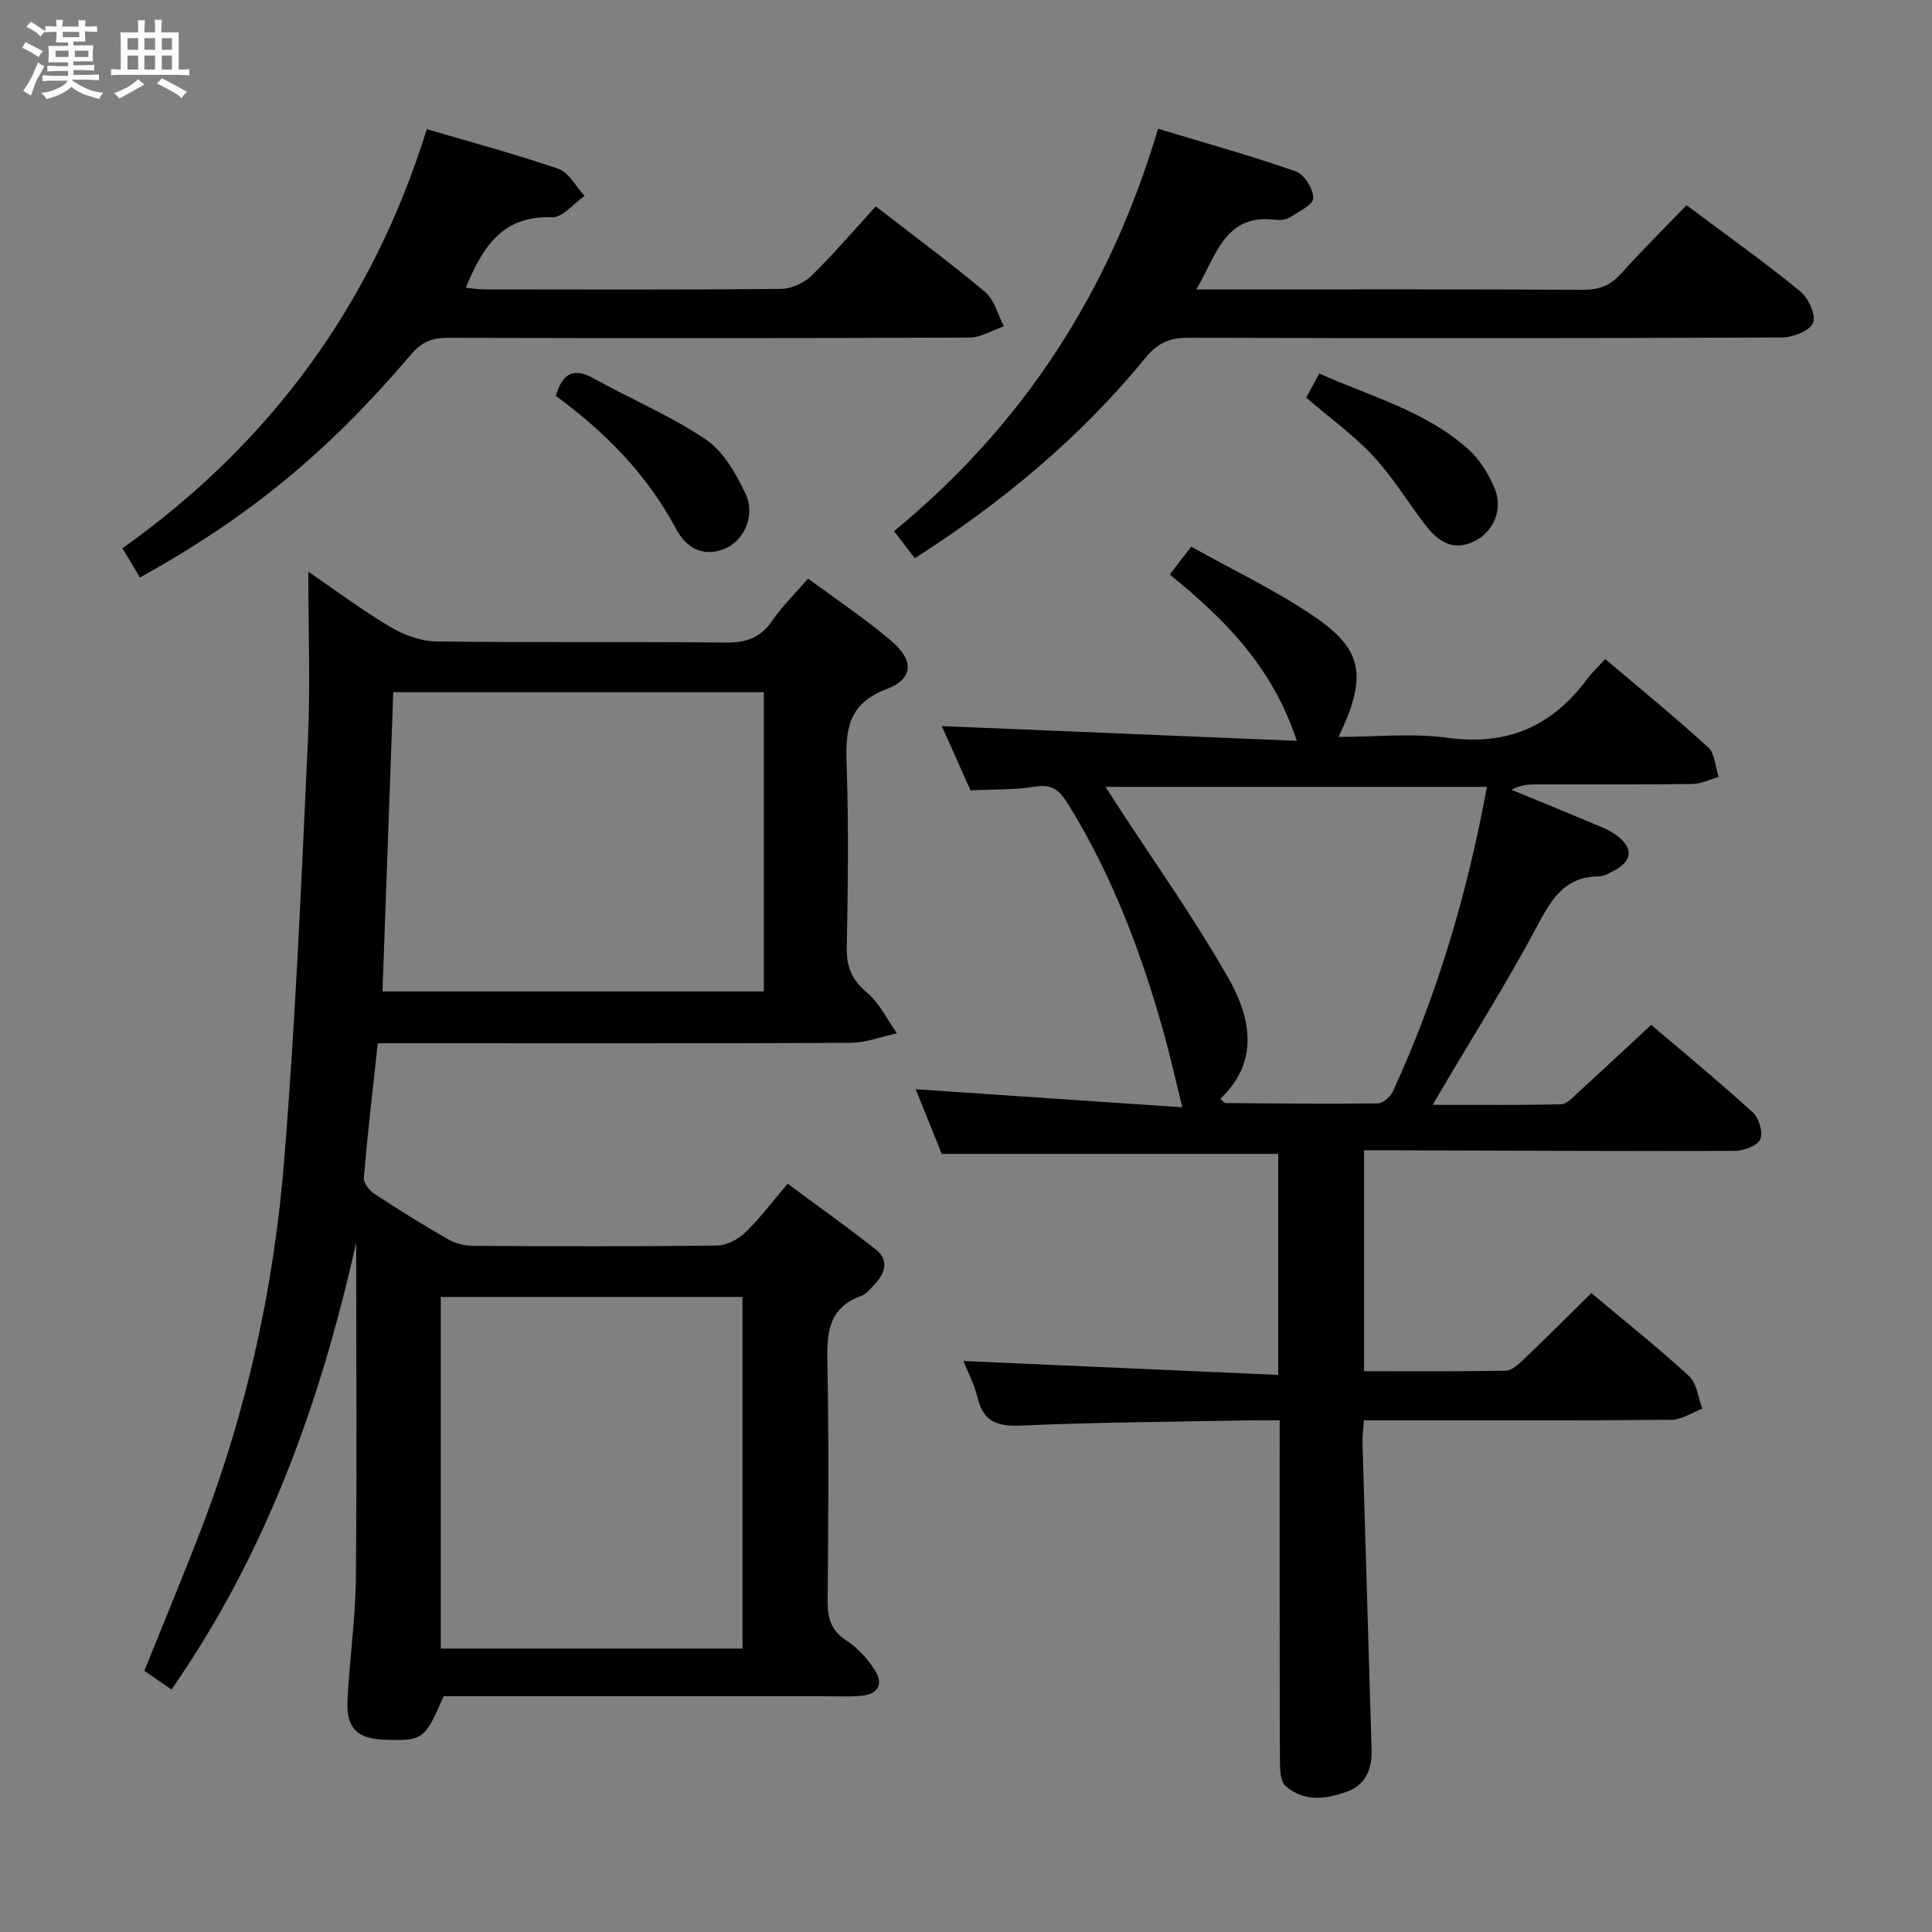 <svg enable-background="new 0 0 400 400" viewBox="0 0 400 400" xmlns="http://www.w3.org/2000/svg"><rect x="0" y="0" width="400" height="400" fill="#808080" stroke="none"/><path d="m6.8 9.5c.6.3 1.3.7 2.1 1.1-.4.4-.7.8-.9 1.2-.7-.4-1.3-.8-1.8-1.1s-1.1-.6-1.6-.8c.2-.4.5-.8.7-1.2.4.2.8.5 1.5.8zm.9 6.9c-.3.6-.5 1.1-.7 1.7s-.4 1.1-.6 1.7c-.6-.4-1.1-.7-1.6-1 .7-1 1.2-1.8 1.5-2.4.3-.5.6-1.1.8-1.7.3-.6.5-1.2.8-1.8.3.3.8.6 1.3.8-.7 1.3-1.2 2.2-1.5 2.7zm.1-11c.4.3 1 .7 1.7 1.1-.5.2-.8.6-1.1 1.1-.5-.6-1-1-1.4-1.2s-.9-.6-1.5-.8c.2-.4.5-.7.9-1.1.5.3.9.6 1.4.9zm10.5 13.1c1 .4 2 .6 3.1.7-.4.4-.7.8-.8 1.3-.9-.2-1.9-.6-3-.9-1-.4-2-.9-2.8-1.6-.5.4-1.1.9-1.9 1.3s-1.9.9-3.3 1.2c-.1-.3-.5-.8-1.1-1.3 1 0 2.1-.3 3.2-.8 1.2-.5 1.9-1 2.3-1.7h-3.2c-.4 0-1 0-2 .1v-1.2c1 0 1.7.1 2 .1h3.3v-1h-2.3c-.2 0-.9 0-2 .1v-1.2c1.2 0 1.9.1 2 .1h2.3v-.8h-4.1c0-.7.1-1.2.1-1.6 0-.5 0-1.1-.1-1.8h4.1v-.7h-2.5c0-.6.1-1.1.1-1.6v-.6h-.5c-.4 0-1 0-1.8.1v-1.3c1.2 0 1.9.1 2.1.1h.2c0-.3 0-.8-.1-1.4h1.4c0 .6-.1 1-.1 1.4h3.4c0-.4 0-.8-.1-1.3h1.5c0 .4-.1.9-.1 1.3.7 0 1.5 0 2.5-.1v1.2c-1 0-1.8-.1-2.5-.1v.6c0 .3 0 .8.1 1.5h-2.5v.8h4.1c0 .7-.1 1.3-.1 1.8s0 1 .1 1.5h-4.1v.8h1.4c.8 0 1.8 0 2.9-.1v1.2c-1 0-1.9-.1-2.8-.1h-1.5v1h3.2c.3 0 1 0 2.1-.1v1.2c-1.1 0-1.8-.1-2.1-.1h-3.4l-.1.1c1.4 1 2.4 1.5 3.4 1.9zm-4.1-6.7v-1.3h-2.7v1.3zm2.2-4.1v-1.1h-3.4v1.1zm1.9 4.1v-1.3h-2.8v1.3z" fill="#fafbfc"/><path d="m37 6.7v2.3 5.4c1 0 1.8 0 2.2-.1v1.3c-.6 0-1.5-.1-2.5-.1h-11.9c-.7 0-1.3 0-1.8.1v-1.3c.5 0 1.1.1 2 .1v-5.2c0-1 0-1.8-.1-2.5h3.7c0-1.3 0-2.1-.1-2.5h1.5c0 .4-.1 1.3-.1 2.5h2.2c0-1.2 0-2.1-.1-2.6h1.5c0 .4-.1 1.3-.1 2.6zm-12.3 13.7c-.3-.4-.7-.8-1.1-1.1 1.1-.4 2.1-.9 2.9-1.3.8-.5 1.5-1 2.1-1.6.4.4.9.8 1.3 1.1-2.5 1.4-4.2 2.4-5.2 2.9zm3.9-10.1v-2.4h-2.2v2.4zm0 4.1v-2.9h-2.2v2.9zm3.5-4.1v-2.4h-2.2v2.4zm0 4.1v-2.9h-2.2v2.9zm.4 2.9 1-1.1c.6.3 1.4.7 2.5 1.3s2 1.1 2.7 1.5c-.4.4-.8.8-1.1 1.3-.8-.8-2.5-1.7-5.1-3zm3.1-7v-2.4h-2.1v2.4zm0 4.1v-2.9h-2.1v2.9z" fill="#fafbfc"/><g fill="#000001"><path d="m73.74 257.28c-7.38 32.99-18.58 64.3-38.24 92.51-2.09-1.44-3.84-2.64-5.61-3.87 4.11-10.24 8.26-20.14 12.09-30.17 9.23-24.21 14.72-49.38 16.82-75.1 2.37-28.97 3.59-58.05 4.94-87.09.54-11.6.09-23.25.09-35.2 5.25 3.59 10.87 7.79 16.86 11.37 2.81 1.68 6.32 3.03 9.53 3.07 19.99.28 39.98.01 59.97.24 4.23.05 7.22-.94 9.66-4.49 2.04-2.98 4.69-5.55 7.46-8.76 5.94 4.4 11.88 8.35 17.27 12.94 4.68 3.99 4.56 7.84-1.02 9.94-8.02 3.03-8.53 8.46-8.28 15.57.44 12.65.28 25.32.03 37.98-.08 4.05 1.13 6.72 4.25 9.35 2.57 2.17 4.13 5.53 6.14 8.37-3.23.69-6.46 1.96-9.69 1.97-30.65.15-61.31.09-91.96.09-1.81 0-3.62 0-5.84 0-1.02 9.49-2.1 18.67-2.89 27.88-.09 1.06 1.19 2.63 2.25 3.33 5 3.28 10.1 6.45 15.29 9.42 1.49.85 3.41 1.3 5.14 1.31 16.83.1 33.65.15 50.48-.06 1.98-.02 4.34-1.28 5.82-2.7 2.98-2.86 5.47-6.23 8.78-10.11 6.15 4.57 12.31 8.95 18.25 13.62 2.6 2.05 2.08 4.69-.04 6.98-.9.97-1.81 2.21-2.97 2.63-6.87 2.47-7.15 7.75-7.02 13.96.33 16.32.2 32.65.05 48.98-.03 3.6.57 6.28 3.87 8.4 2.3 1.48 4.31 3.72 5.83 6.03 1.99 3.02.75 5.17-2.87 5.44-2.82.22-5.66.07-8.49.07-25.98 0-51.96 0-77.84 0-3.9 9-4.29 9.29-12.29 9-5.59-.2-7.9-2.41-7.62-8.08.42-8.46 1.65-16.9 1.74-25.36.23-23.16.06-46.31.06-69.46zm7.68-113.96c-.75 20.91-1.49 41.38-2.23 61.95h78.95c0-20.82 0-41.32 0-61.95-25.73 0-51.01 0-76.72 0zm72.31 198c0-24.47 0-48.54 0-72.8-20.97 0-41.66 0-62.47 0v72.8z"/><path d="m329.47 267.72c6.85 5.75 13.75 11.24 20.23 17.19 1.62 1.49 1.87 4.46 2.75 6.75-2.14.8-4.27 2.27-6.41 2.29-19.33.18-38.65.11-57.98.11-1.8 0-3.6 0-5.68 0-.12 1.88-.33 3.33-.29 4.78.61 21.11 1.28 42.22 1.88 63.32.11 3.93-1.06 7.32-5.12 8.79-4.39 1.59-8.93 2.14-12.7-1.2-1.06-.94-1.15-3.33-1.16-5.06-.07-21.49-.05-42.99-.05-64.48 0-1.81 0-3.62 0-6.15-2.1 0-3.86-.03-5.62 0-15.97.31-31.95.38-47.9 1.09-4.93.22-7.79-.75-9.02-5.76-.7-2.86-2.11-5.54-2.93-7.61 21.56.95 43.19 1.91 65.17 2.88 0-16.12 0-31.01 0-45.76-23.13 0-46.02 0-69.66 0-1.53-3.8-3.42-8.5-5.39-13.38 18.36 1.24 36.28 2.45 55.2 3.73-1.49-6-2.55-10.78-3.86-15.48-4.64-16.53-10.63-32.47-19.71-47.17-1.79-2.9-3.32-4.34-6.98-3.73-4.21.7-8.56.53-13.31.77-2.03-4.55-4.16-9.32-5.93-13.31 24.21 1 48.36 2.01 73.49 3.05-5.04-15.32-14.89-25.15-26.3-34.44 1.39-1.8 2.64-3.41 4.44-5.76 8.69 4.87 17.58 9.07 25.6 14.55 10.06 6.87 10.83 12.44 4.91 24.84 7.74 0 15.28-.82 22.57.18 12.31 1.69 21.59-2.35 28.83-12.08.99-1.33 2.21-2.48 3.79-4.23 7.34 6.22 14.51 12.05 21.32 18.28 1.41 1.29 1.48 4.05 2.17 6.14-1.83.51-3.64 1.44-5.48 1.46-10.83.14-21.66.06-32.49.08-1.58 0-3.16.16-4.9 1.12 5.76 2.37 11.53 4.73 17.27 7.14 1.52.64 3.1 1.27 4.4 2.23 3.7 2.74 3.4 5.44-.74 7.52-.88.45-1.86 1.02-2.79 1.03-7.61.02-10.22 5.41-13.3 11.15-5.89 10.98-12.55 21.54-18.89 32.27-.56.95-1.12 1.91-2.28 3.88 9.41 0 18 .1 26.58-.11 1.21-.03 2.48-1.49 3.55-2.47 4.91-4.47 9.77-9.02 15.12-13.97 6.55 5.58 13.97 11.69 21.06 18.15 1.27 1.15 2.14 4.21 1.49 5.57s-3.44 2.36-5.3 2.37c-23.65.08-47.31-.05-70.96-.13-1.8-.01-3.61 0-5.75 0v45.74c9.82 0 19.59.08 29.35-.1 1.23-.02 2.6-1.3 3.63-2.28 4.57-4.35 9.04-8.82 14.08-13.79zm-76.82-40.22c.61.5.85.88 1.11.88 10.48.08 20.97.2 31.45.07 1.09-.01 2.65-1.35 3.16-2.45 9.19-19.99 15.41-40.91 19.48-63.09-26.35 0-52.38 0-78.96 0 .89 1.39 1.56 2.44 2.24 3.49 7.77 11.96 16.07 23.61 23.12 35.98 4.66 8.17 6.66 17.32-1.6 25.12z"/><path d="m189.4 115.57c-1.44-1.88-2.72-3.55-4.3-5.61 26.8-22.01 44.69-49.64 54.66-83.3 9.69 2.92 19.21 5.57 28.52 8.82 1.75.61 3.65 3.66 3.62 5.55-.02 1.37-3.04 2.81-4.88 3.98-.77.49-1.97.61-2.92.49-10.52-1.29-12.21 7.26-16.42 14.43h5.59c24.82 0 49.64-.06 74.46.07 3.27.02 5.63-.85 7.82-3.28 4.35-4.81 8.95-9.38 13.63-14.24 8.18 6.12 16.03 11.71 23.48 17.78 1.71 1.39 3.34 4.89 2.72 6.56-.61 1.63-4.15 3.04-6.42 3.05-40.98.18-81.96.17-122.94.06-3.79-.01-6.28 1.01-8.79 4.07-13.47 16.46-29.6 29.94-47.83 41.57z"/><path d="m28.99 119.57c-1.21-2.01-2.3-3.81-3.64-6.05 30.69-21.82 51.74-50.54 63.02-86.78 9.24 2.73 18.35 5.15 27.23 8.22 2.19.76 3.64 3.67 5.43 5.59-2.25 1.56-4.56 4.53-6.75 4.44-10.31-.41-14.38 6.22-17.84 14.58 1.35.13 2.57.35 3.8.35 20.49.02 40.99.1 61.48-.11 2.15-.02 4.77-1.23 6.33-2.76 4.62-4.51 8.82-9.46 13.27-14.32 7.77 6.02 15.42 11.66 22.67 17.76 1.91 1.61 2.6 4.68 3.85 7.07-2.37.81-4.73 2.32-7.1 2.33-35.99.15-71.97.14-107.96.05-3.22-.01-5.4.77-7.62 3.38-17.42 20.46-33.56 33.65-56.17 46.25z"/><path d="m115.07 81.95c1.47-4.92 3.86-5.84 7.94-3.56 7.65 4.28 15.86 7.68 23.08 12.57 3.68 2.49 6.32 7.13 8.29 11.33 2.09 4.45-.39 9.74-4.41 11.35-4.57 1.83-8-.36-10.01-4.15-5.99-11.28-14.68-20.04-24.89-27.54z"/><path d="m270.44 82.33c.87-1.62 1.65-3.06 2.69-5 10.65 4.77 22 7.76 30.83 15.65 2.36 2.11 4.23 5.12 5.47 8.08 1.83 4.38-.18 9-4.14 10.98-4.5 2.25-7.65-.04-10.25-3.43-3.62-4.72-6.72-9.89-10.75-14.21-4.04-4.33-8.95-7.86-13.85-12.07z"/></g></svg>